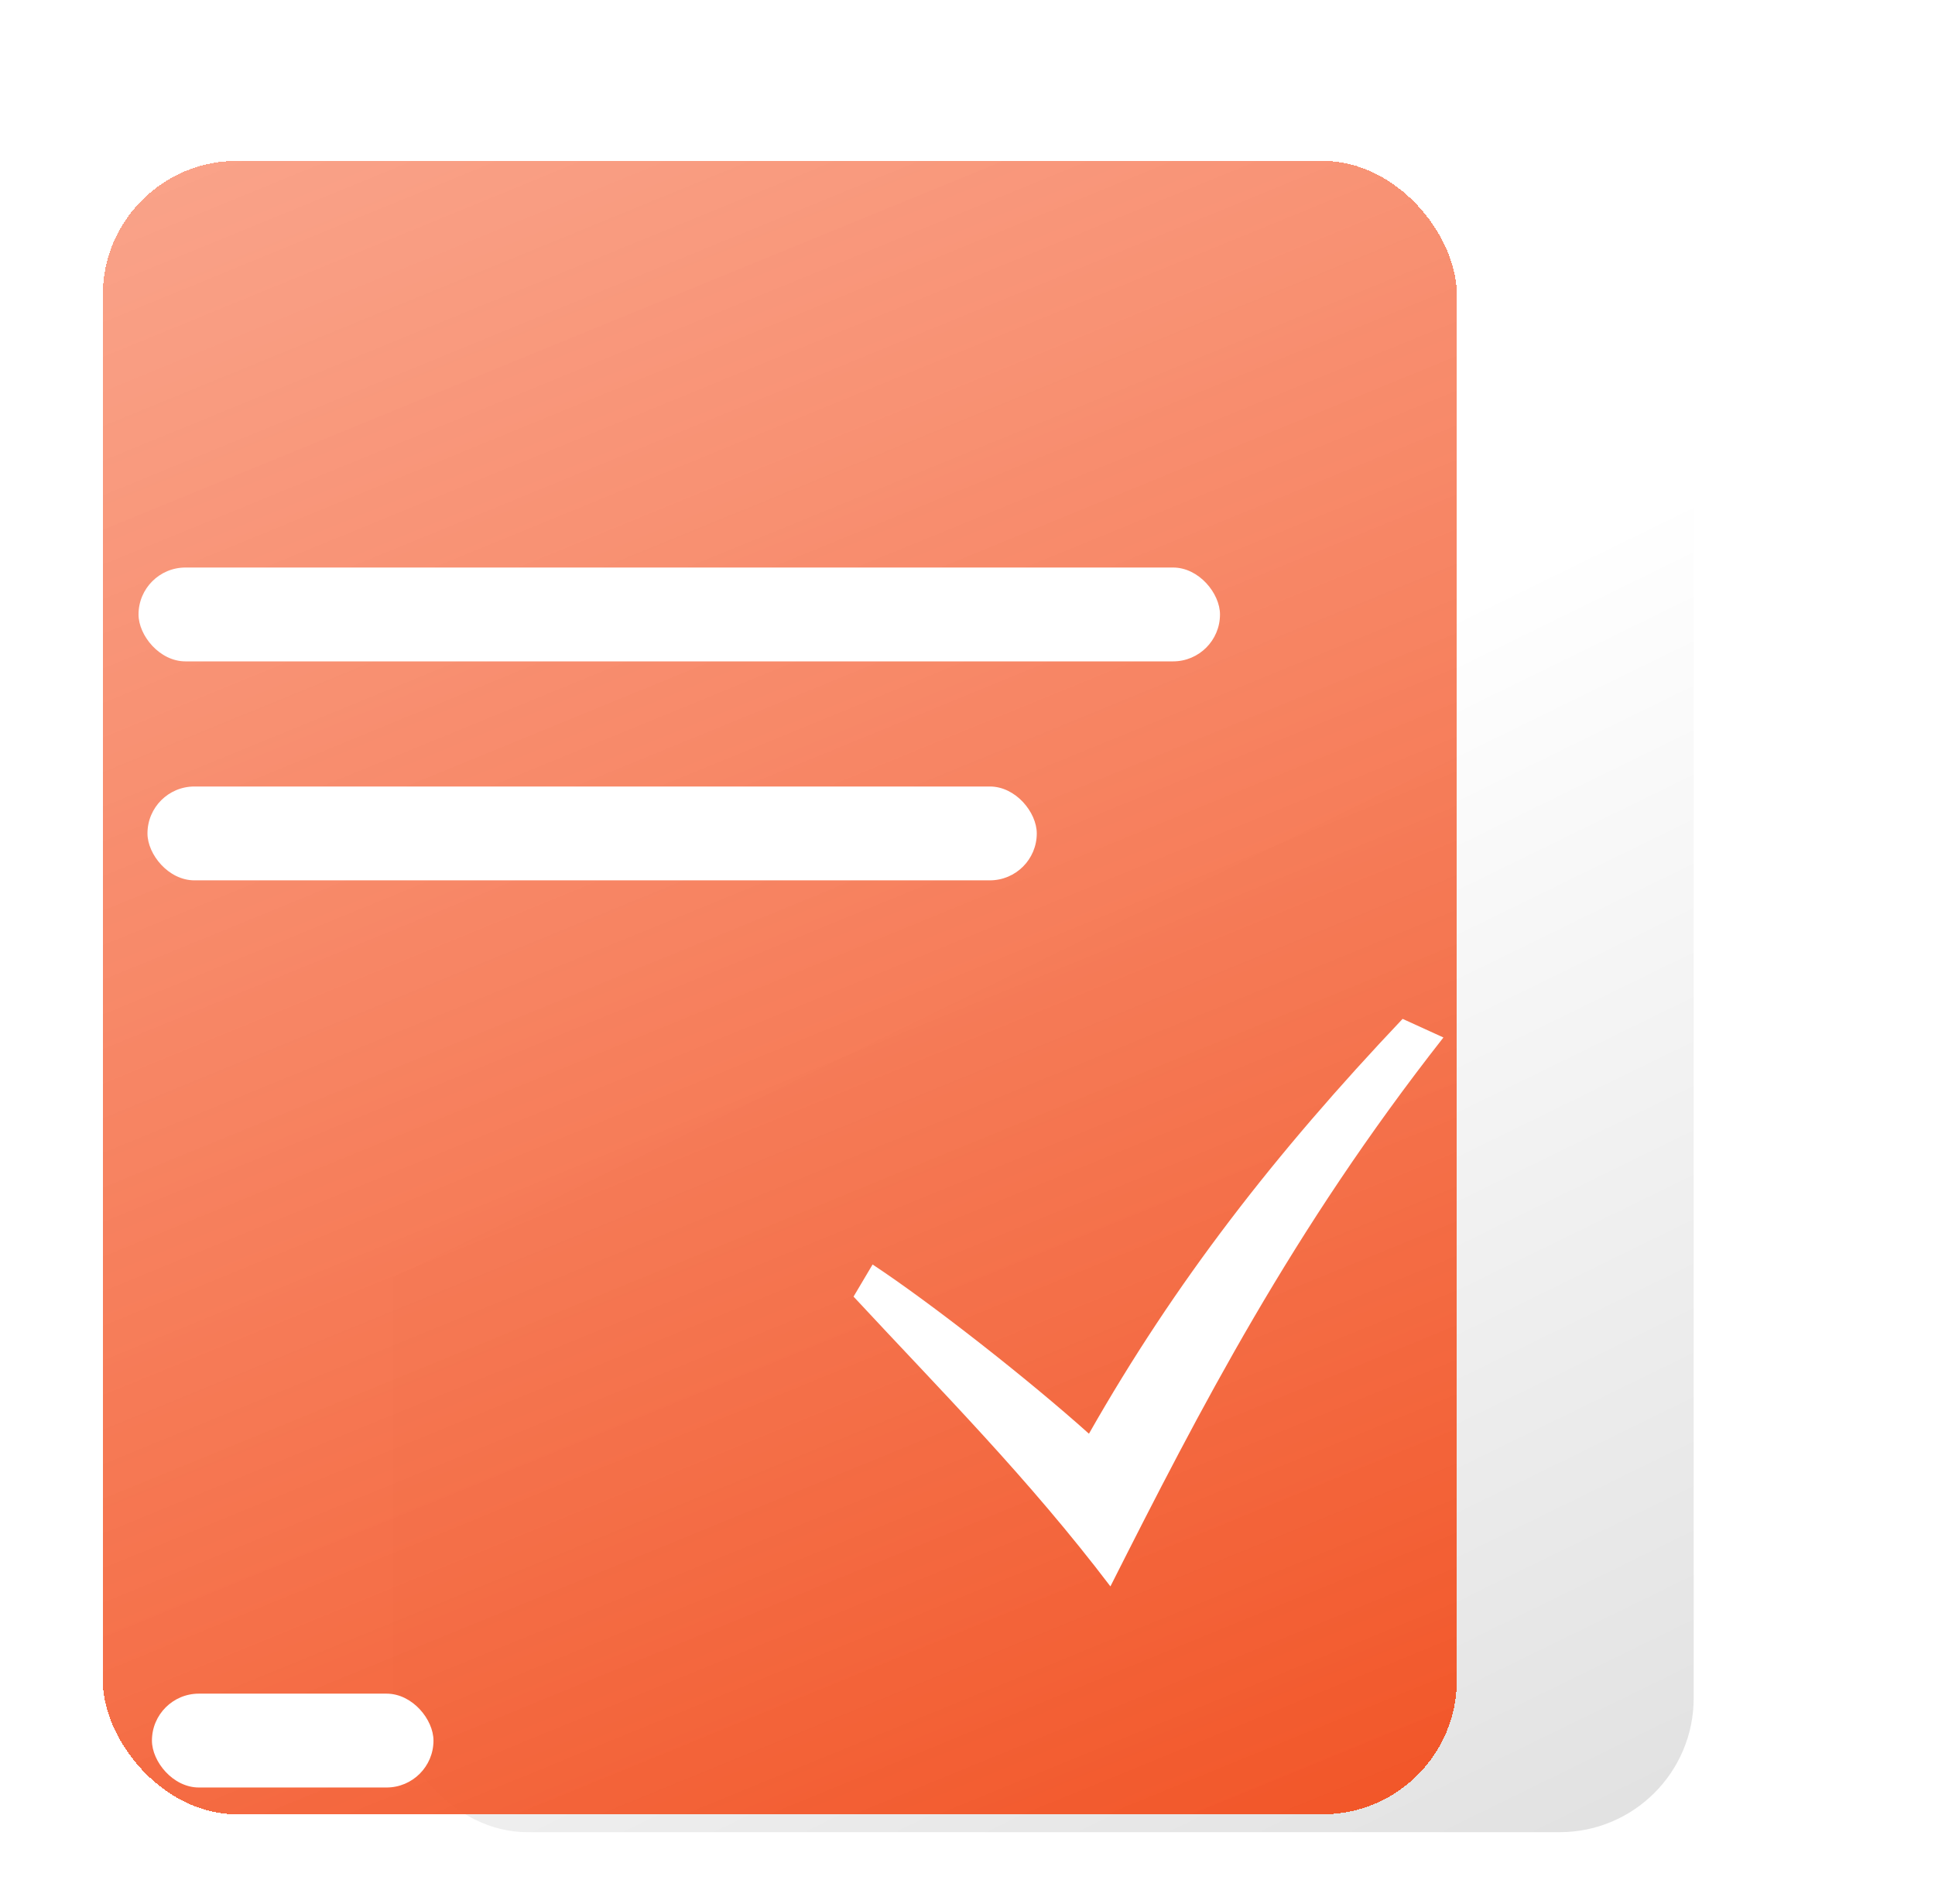 <svg width="433" height="426" viewBox="0 0 433 426" fill="none" xmlns="http://www.w3.org/2000/svg">
<g filter="url(#filter0_d_160_153)">
<rect x="75" y="20" width="291" height="356" rx="30" fill="url(#paint0_linear_160_153)"/>
</g>
<g filter="url(#filter1_d_160_153)">
<rect x="5" y="39" width="303" height="370" rx="30" fill="url(#paint1_linear_160_153)" shape-rendering="crispEdges"/>
</g>
<g filter="url(#filter2_d_160_153)">
<rect x="27" y="114" width="242" height="21" rx="10.5" fill="white"/>
</g>
<g filter="url(#filter3_d_160_153)">
<rect x="27" y="162" width="199" height="21" rx="10.5" fill="white"/>
</g>
<g filter="url(#filter4_d_160_153)">
<rect x="27" y="366" width="63" height="21" rx="10.5" fill="white"/>
</g>
<g filter="url(#filter5_d_160_153)">
<path d="M191 286.151C210.81 307.491 230.017 326.702 248.481 351C268.554 311.25 289.1 271.362 323 228.166L313.866 224C285.241 254.224 263.001 282.834 243.677 316.834C230.239 304.782 208.522 287.727 195.262 278.964L191 286.151Z" fill="white"/>
</g>
<defs>
<filter id="filter0_d_160_153" x="34" y="0" width="399" height="464" filterUnits="userSpaceOnUse" color-interpolation-filters="sRGB">
<feFlood flood-opacity="0" result="BackgroundImageFix"/>
<feColorMatrix in="SourceAlpha" type="matrix" values="0 0 0 0 0 0 0 0 0 0 0 0 0 0 0 0 0 0 127 0" result="hardAlpha"/>
<feOffset dx="13" dy="34"/>
<feGaussianBlur stdDeviation="27"/>
<feComposite in2="hardAlpha" operator="out"/>
<feColorMatrix type="matrix" values="0 0 0 0 0 0 0 0 0 0 0 0 0 0 0 0 0 0 0.37 0"/>
<feBlend mode="normal" in2="BackgroundImageFix" result="effect1_dropShadow_160_153"/>
<feBlend mode="normal" in="SourceGraphic" in2="effect1_dropShadow_160_153" result="shape"/>
</filter>
<filter id="filter1_d_160_153" x="0" y="13" width="349" height="416" filterUnits="userSpaceOnUse" color-interpolation-filters="sRGB">
<feFlood flood-opacity="0" result="BackgroundImageFix"/>
<feColorMatrix in="SourceAlpha" type="matrix" values="0 0 0 0 0 0 0 0 0 0 0 0 0 0 0 0 0 0 127 0" result="hardAlpha"/>
<feOffset dx="18" dy="-3"/>
<feGaussianBlur stdDeviation="11.5"/>
<feComposite in2="hardAlpha" operator="out"/>
<feColorMatrix type="matrix" values="0 0 0 0 0 0 0 0 0 0 0 0 0 0 0 0 0 0 0.12 0"/>
<feBlend mode="normal" in2="BackgroundImageFix" result="effect1_dropShadow_160_153"/>
<feBlend mode="normal" in="SourceGraphic" in2="effect1_dropShadow_160_153" result="shape"/>
</filter>
<filter id="filter2_d_160_153" x="18" y="114" width="268" height="47" filterUnits="userSpaceOnUse" color-interpolation-filters="sRGB">
<feFlood flood-opacity="0" result="BackgroundImageFix"/>
<feColorMatrix in="SourceAlpha" type="matrix" values="0 0 0 0 0 0 0 0 0 0 0 0 0 0 0 0 0 0 127 0" result="hardAlpha"/>
<feOffset dx="4" dy="13"/>
<feGaussianBlur stdDeviation="6.5"/>
<feComposite in2="hardAlpha" operator="out"/>
<feColorMatrix type="matrix" values="0 0 0 0 0 0 0 0 0 0 0 0 0 0 0 0 0 0 0.23 0"/>
<feBlend mode="normal" in2="BackgroundImageFix" result="effect1_dropShadow_160_153"/>
<feBlend mode="normal" in="SourceGraphic" in2="effect1_dropShadow_160_153" result="shape"/>
</filter>
<filter id="filter3_d_160_153" x="20" y="162" width="225" height="48" filterUnits="userSpaceOnUse" color-interpolation-filters="sRGB">
<feFlood flood-opacity="0" result="BackgroundImageFix"/>
<feColorMatrix in="SourceAlpha" type="matrix" values="0 0 0 0 0 0 0 0 0 0 0 0 0 0 0 0 0 0 127 0" result="hardAlpha"/>
<feOffset dx="6" dy="14"/>
<feGaussianBlur stdDeviation="6.5"/>
<feComposite in2="hardAlpha" operator="out"/>
<feColorMatrix type="matrix" values="0 0 0 0 0 0 0 0 0 0 0 0 0 0 0 0 0 0 0.25 0"/>
<feBlend mode="normal" in2="BackgroundImageFix" result="effect1_dropShadow_160_153"/>
<feBlend mode="normal" in="SourceGraphic" in2="effect1_dropShadow_160_153" result="shape"/>
</filter>
<filter id="filter4_d_160_153" x="21" y="366" width="89" height="47" filterUnits="userSpaceOnUse" color-interpolation-filters="sRGB">
<feFlood flood-opacity="0" result="BackgroundImageFix"/>
<feColorMatrix in="SourceAlpha" type="matrix" values="0 0 0 0 0 0 0 0 0 0 0 0 0 0 0 0 0 0 127 0" result="hardAlpha"/>
<feOffset dx="7" dy="13"/>
<feGaussianBlur stdDeviation="6.5"/>
<feComposite in2="hardAlpha" operator="out"/>
<feColorMatrix type="matrix" values="0 0 0 0 0 0 0 0 0 0 0 0 0 0 0 0 0 0 0.25 0"/>
<feBlend mode="normal" in2="BackgroundImageFix" result="effect1_dropShadow_160_153"/>
<feBlend mode="normal" in="SourceGraphic" in2="effect1_dropShadow_160_153" result="shape"/>
</filter>
<filter id="filter5_d_160_153" x="180" y="217" width="154" height="149" filterUnits="userSpaceOnUse" color-interpolation-filters="sRGB">
<feFlood flood-opacity="0" result="BackgroundImageFix"/>
<feColorMatrix in="SourceAlpha" type="matrix" values="0 0 0 0 0 0 0 0 0 0 0 0 0 0 0 0 0 0 127 0" result="hardAlpha"/>
<feOffset dy="4"/>
<feGaussianBlur stdDeviation="5.5"/>
<feComposite in2="hardAlpha" operator="out"/>
<feColorMatrix type="matrix" values="0 0 0 0 0 0 0 0 0 0 0 0 0 0 0 0 0 0 0.25 0"/>
<feBlend mode="normal" in2="BackgroundImageFix" result="effect1_dropShadow_160_153"/>
<feBlend mode="normal" in="SourceGraphic" in2="effect1_dropShadow_160_153" result="shape"/>
</filter>
<linearGradient id="paint0_linear_160_153" x1="328.5" y1="391.5" x2="210.651" y2="150.661" gradientUnits="userSpaceOnUse">
<stop stop-color="#E1E1E1"/>
<stop offset="1" stop-color="white"/>
</linearGradient>
<linearGradient id="paint1_linear_160_153" x1="308" y1="450.5" x2="-128.439" y2="-614.789" gradientUnits="userSpaceOnUse">
<stop stop-color="#F24E1E"/>
<stop offset="1" stop-color="#FFC5B4" stop-opacity="0.37"/>
</linearGradient>
</defs>
</svg>

